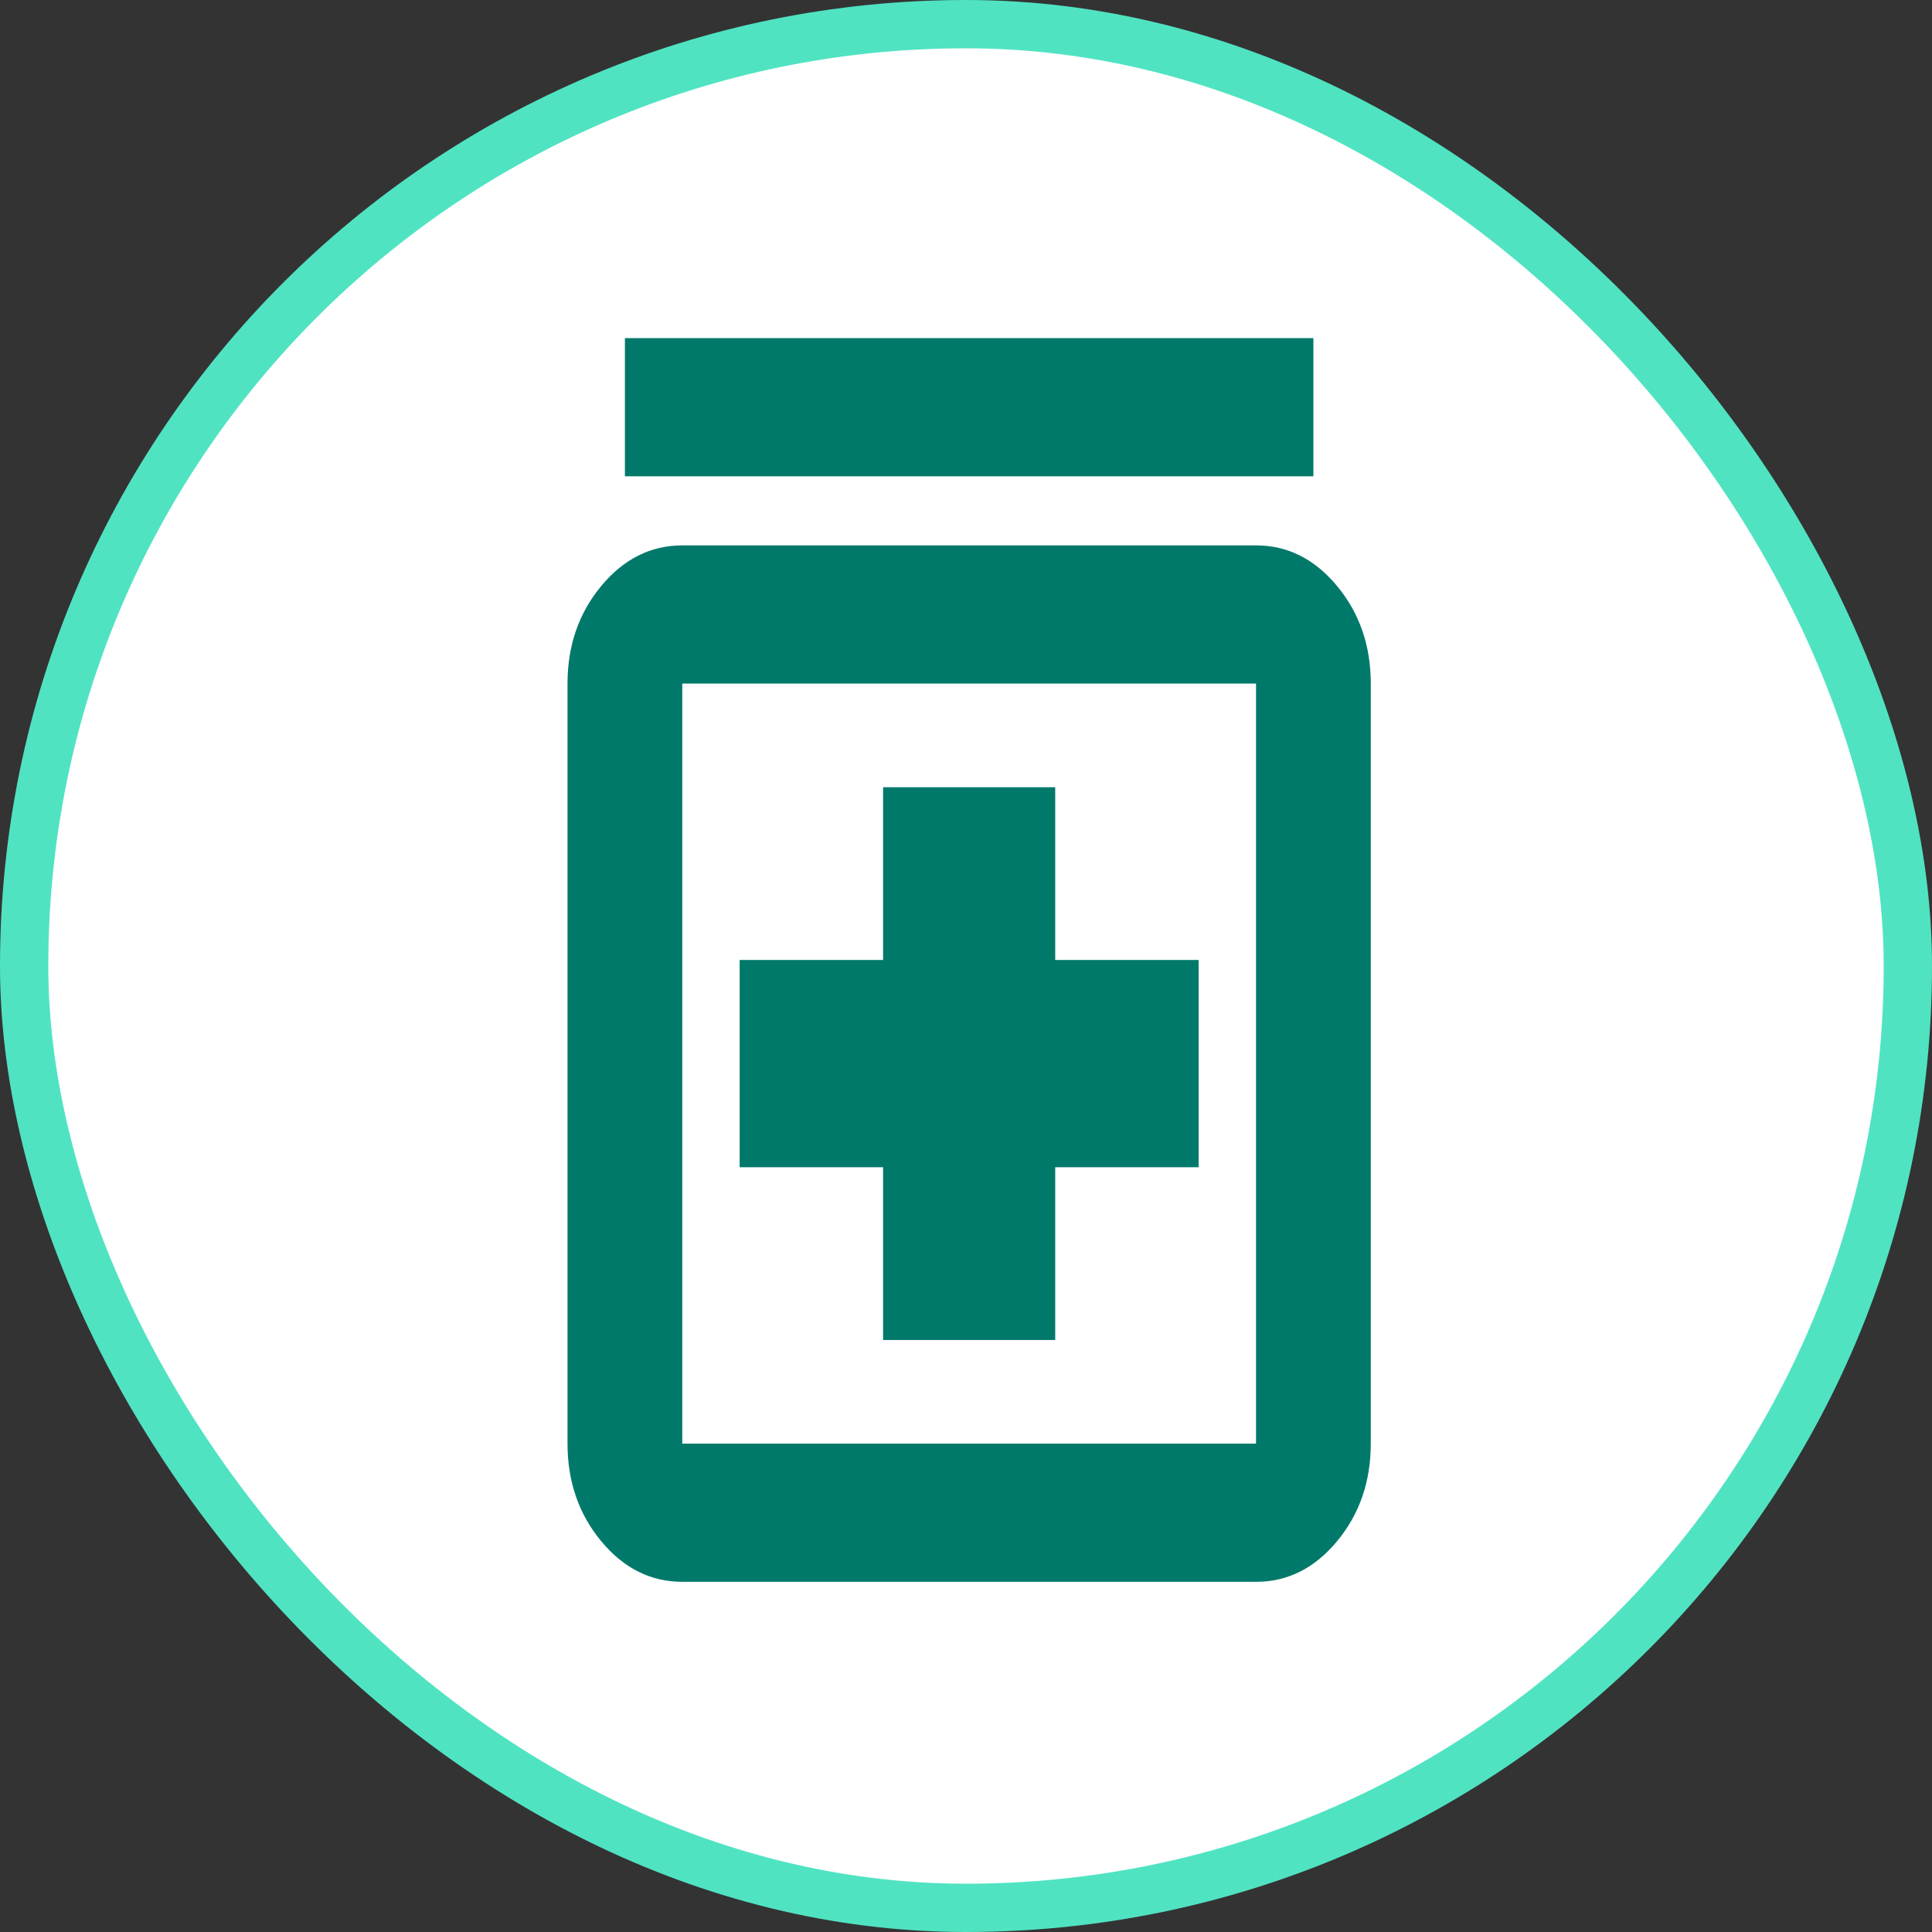 <svg width="160" height="160" viewBox="0 0 160 160" fill="none" xmlns="http://www.w3.org/2000/svg">
<rect x="0" y="0" width="160" height="160" fill="#333333" stroke="none"/>
<rect x="2" y="2" width="156" height="156" rx="78" fill="white"/>
<rect x="2" y="2" width="156" height="156" rx="78" stroke="#50E3C2" stroke-width="4"/>
<path d="M73.133 110.972H87.388V96.667H99.266V79.5H87.388V65.194H73.133V79.5H61.255V96.667H73.133V110.972ZM56.503 131C53.89 131 51.653 129.879 49.791 127.638C47.931 125.397 47 122.703 47 119.556V56.611C47 53.464 47.931 50.77 49.791 48.529C51.653 46.287 53.89 45.167 56.503 45.167H104.018C106.631 45.167 108.868 46.287 110.729 48.529C112.59 50.77 113.521 53.464 113.521 56.611V119.556C113.521 122.703 112.59 125.397 110.729 127.638C108.868 129.879 106.631 131 104.018 131H56.503ZM56.503 119.556H104.018V56.611H56.503V119.556ZM51.752 39.444V28H108.769V39.444H51.752Z" fill="#00796B"/>
</svg>
